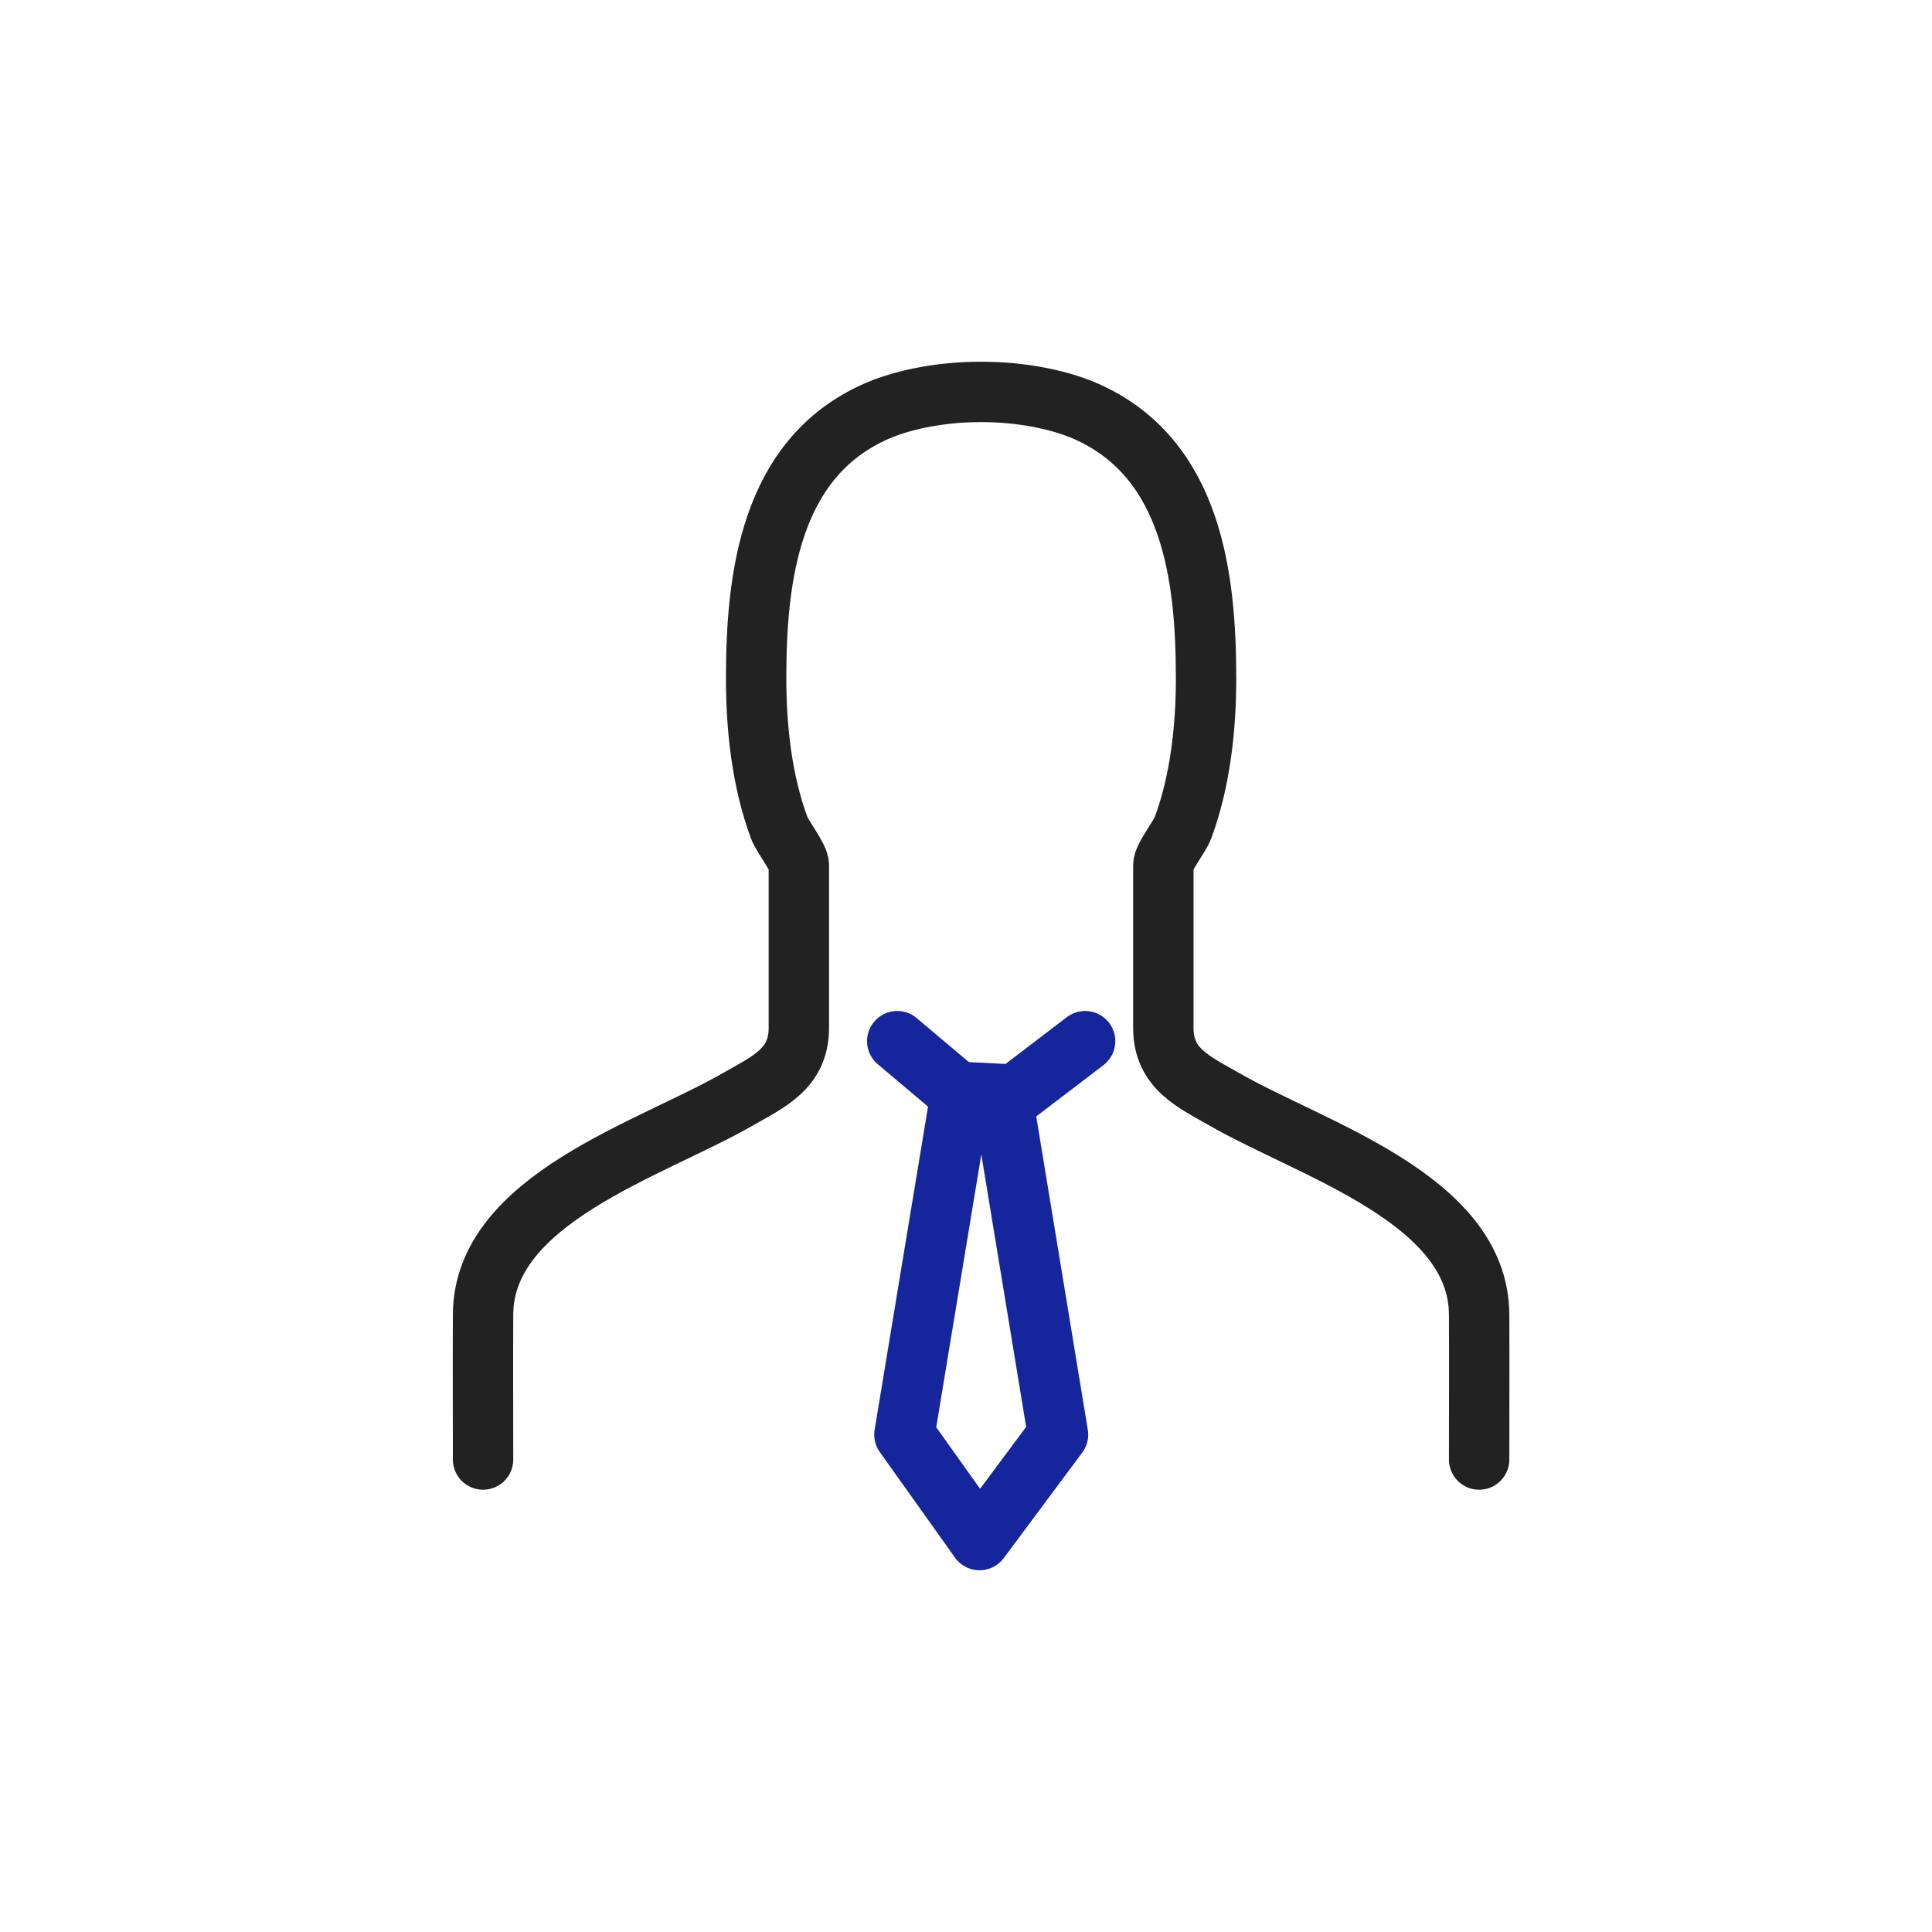 <svg width="64" height="64" viewBox="0 0 64 64" fill="none" xmlns="http://www.w3.org/2000/svg">
<g clip-path="url(#clip0_459_3297)">
<path d="M16.002 48.349C16.002 46.752 15.994 45.147 16.002 43.549C16.017 39.717 21.55 38.08 24.436 36.419C25.453 35.837 26.463 35.404 26.463 34.051V28.66C26.463 28.393 25.914 27.708 25.811 27.417C25.238 25.874 25.048 24.112 25.048 22.475C25.048 19.13 25.501 15.188 29.014 13.63C30.008 13.189 31.335 12.984 32.416 12.984" stroke="#222222" stroke-width="2" stroke-linecap="round" stroke-linejoin="round"/>
<path d="M48.998 48.349C48.998 46.752 49.006 45.147 48.998 43.549C48.983 39.717 43.45 38.08 40.564 36.419C39.547 35.837 38.537 35.404 38.537 34.051V28.66C38.537 28.393 39.086 27.708 39.189 27.417C39.762 25.874 39.952 24.112 39.952 22.475C39.952 19.13 39.499 15.188 35.986 13.63C34.992 13.189 33.665 12.984 32.584 12.984" stroke="#222222" stroke-width="2" stroke-linecap="round" stroke-linejoin="round"/>
<path d="M29.722 34.49L31.709 36.166L33.625 36.261L35.946 34.49" stroke="#15269D" stroke-width="2" stroke-linecap="round" stroke-linejoin="round"/>
<path d="M33.196 36.27L35.048 47.523L32.449 51.017L29.96 47.523L31.82 36.27" stroke="#15269D" stroke-width="2" stroke-linecap="round" stroke-linejoin="round"/>
</g>
<defs>
<clipPath id="clip0_459_3297">
<rect width="35" height="40" fill="white" transform="translate(15 12)"/>
</clipPath>
</defs>
</svg>
